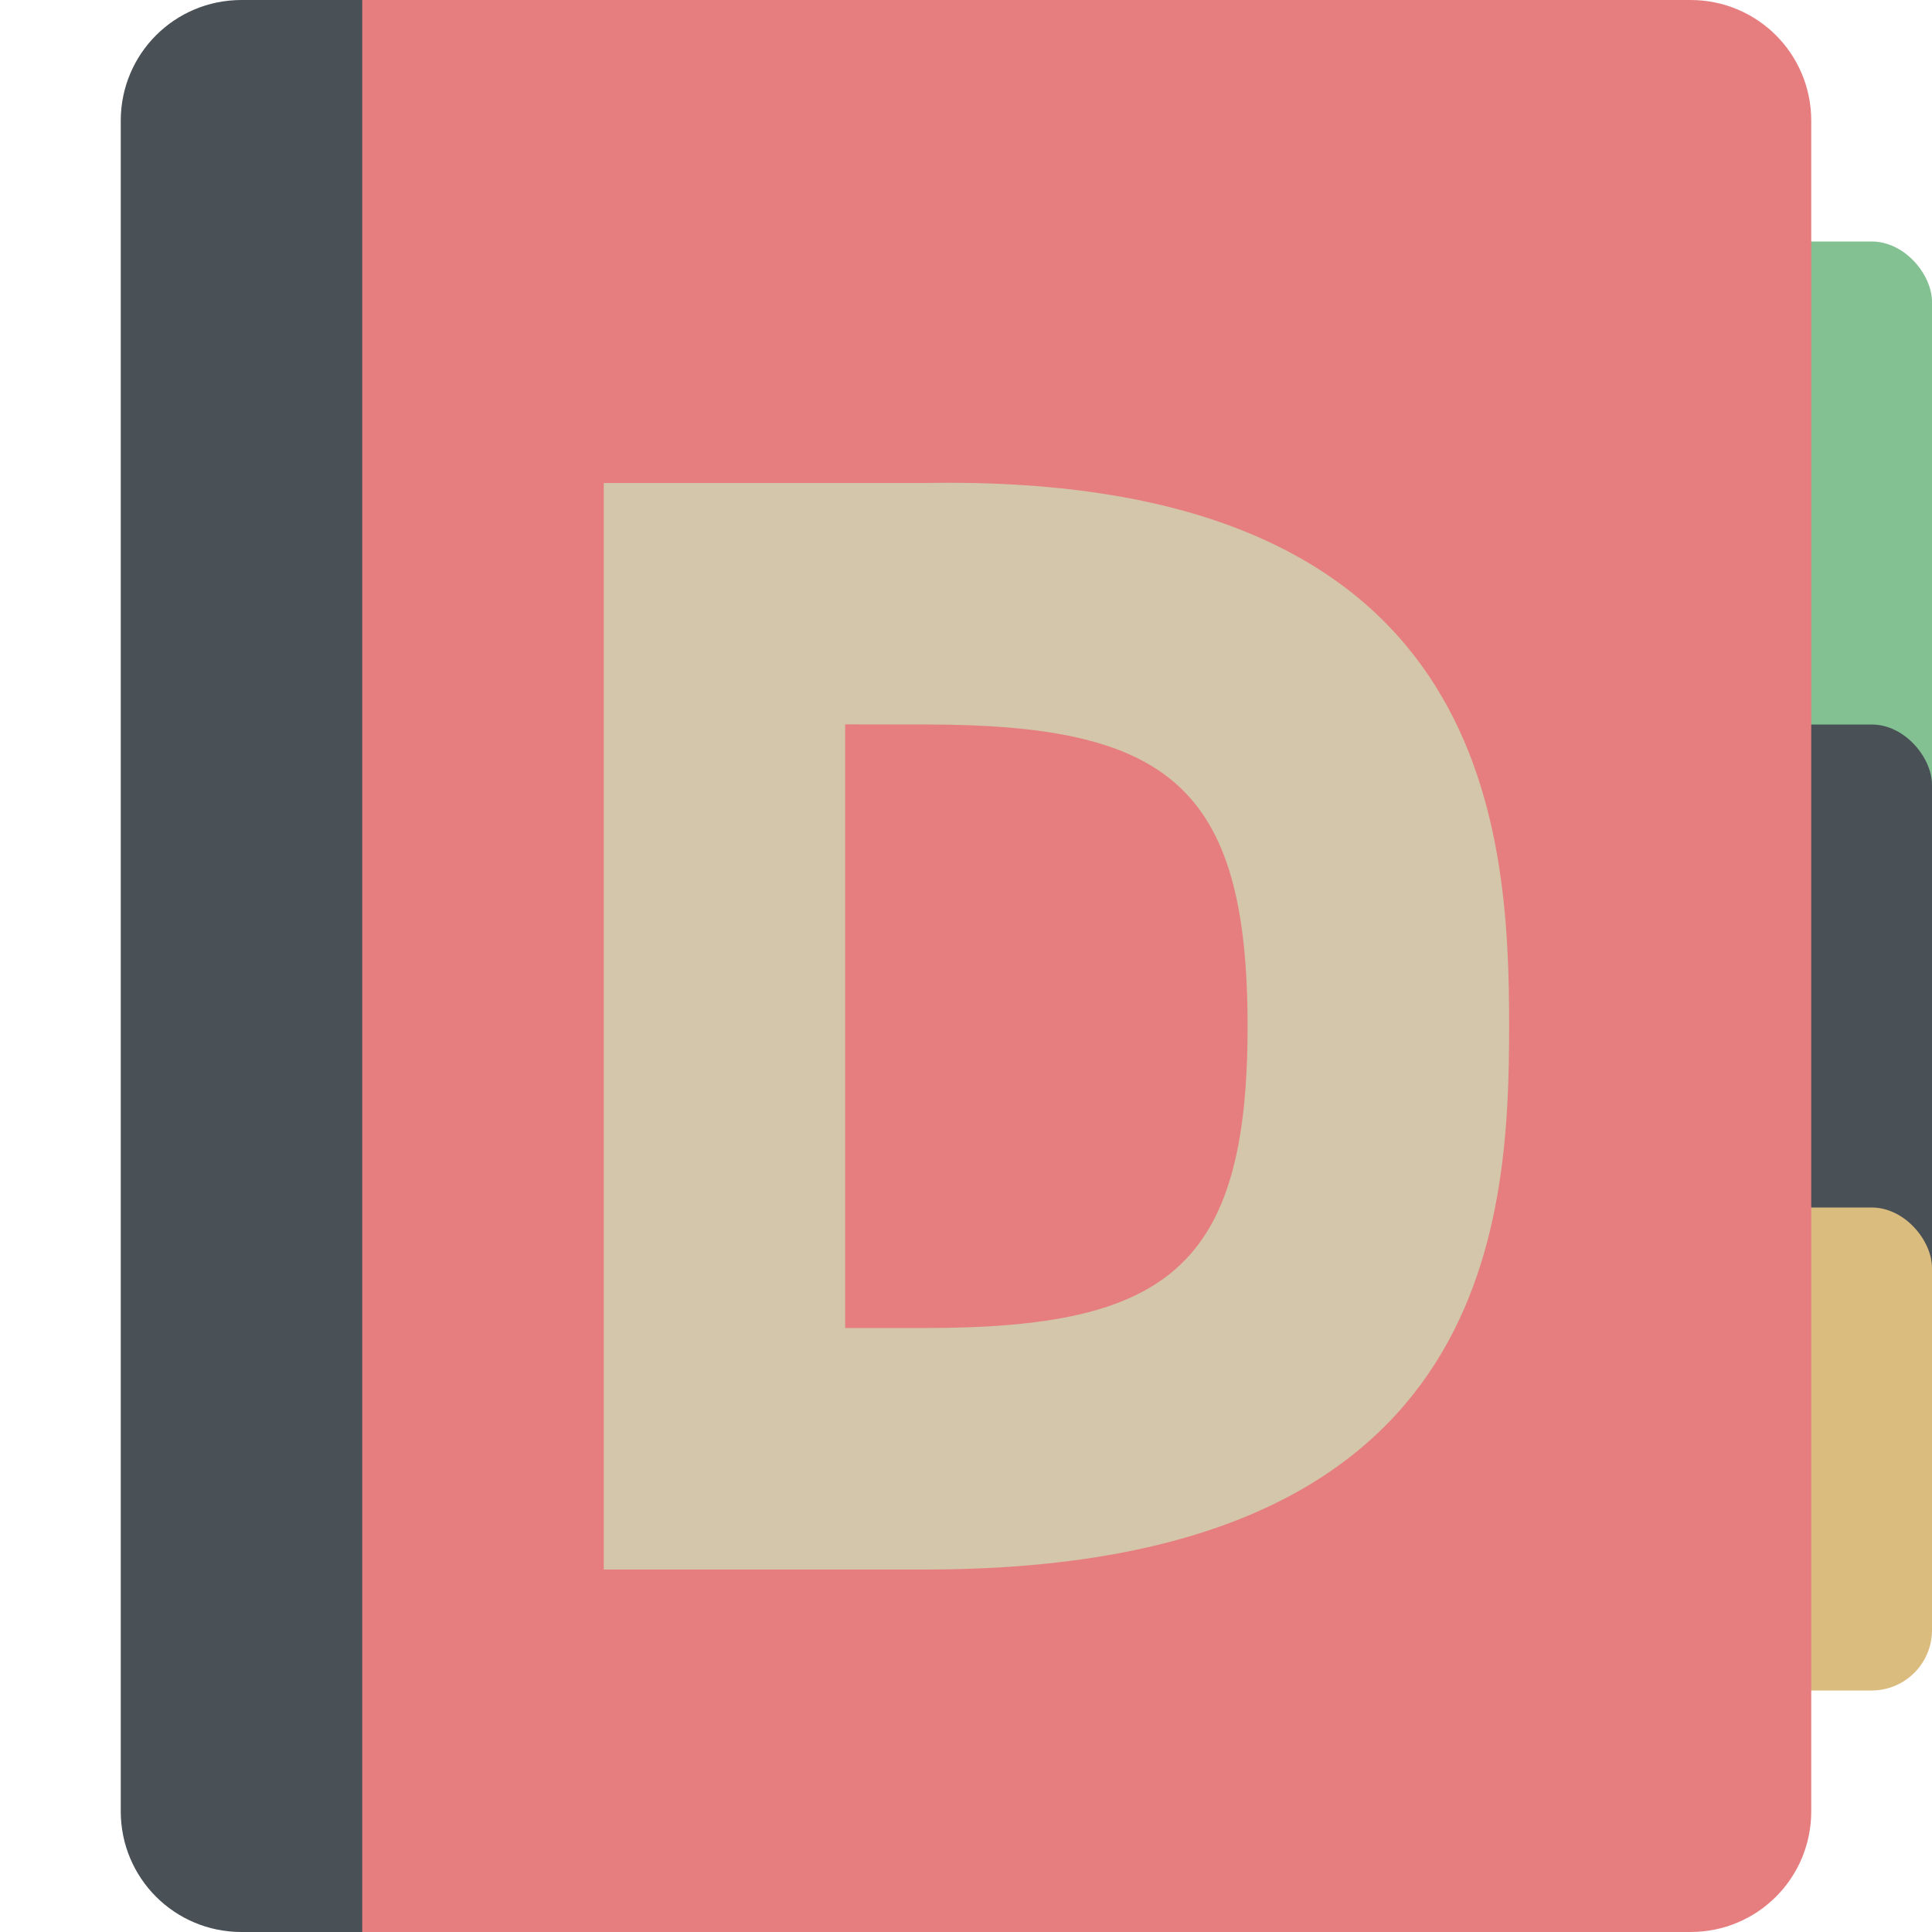 <svg xmlns="http://www.w3.org/2000/svg" width="16" height="16" version="1">
 <rect fill="#83c092" width="7" height="6" x="9" y="2" ry=".5"/>
 <rect fill="#495156" width="7" height="5" x="9" y="6" ry=".5"/>
 <rect fill="#dbbc7f" width="6" height="4" x="10" y="10" ry=".5"/>
 <path fill="#495156" d="m2 0c-0.554 0-1 0.446-1 1v14c0 0.554 0.446 1 1 1h3v-16z"/>
 <path fill="#e67e80" d="m3 0v16h11c0.554 0 1-0.446 1-1v-14c0-0.554-0.446-1-1-1h-11z"/>
 <path fill="#d3c6aa" d="m5 4v8.998h2.666c4.666 0 4.832-2.833 4.832-4.499 0-1.666-0.168-4.581-4.833-4.499zm2.666 2c2 0 2.666 0.5 2.666 2.499s-0.667 2.499-2.666 2.499h-0.667v-4.999z"/>
</svg>
